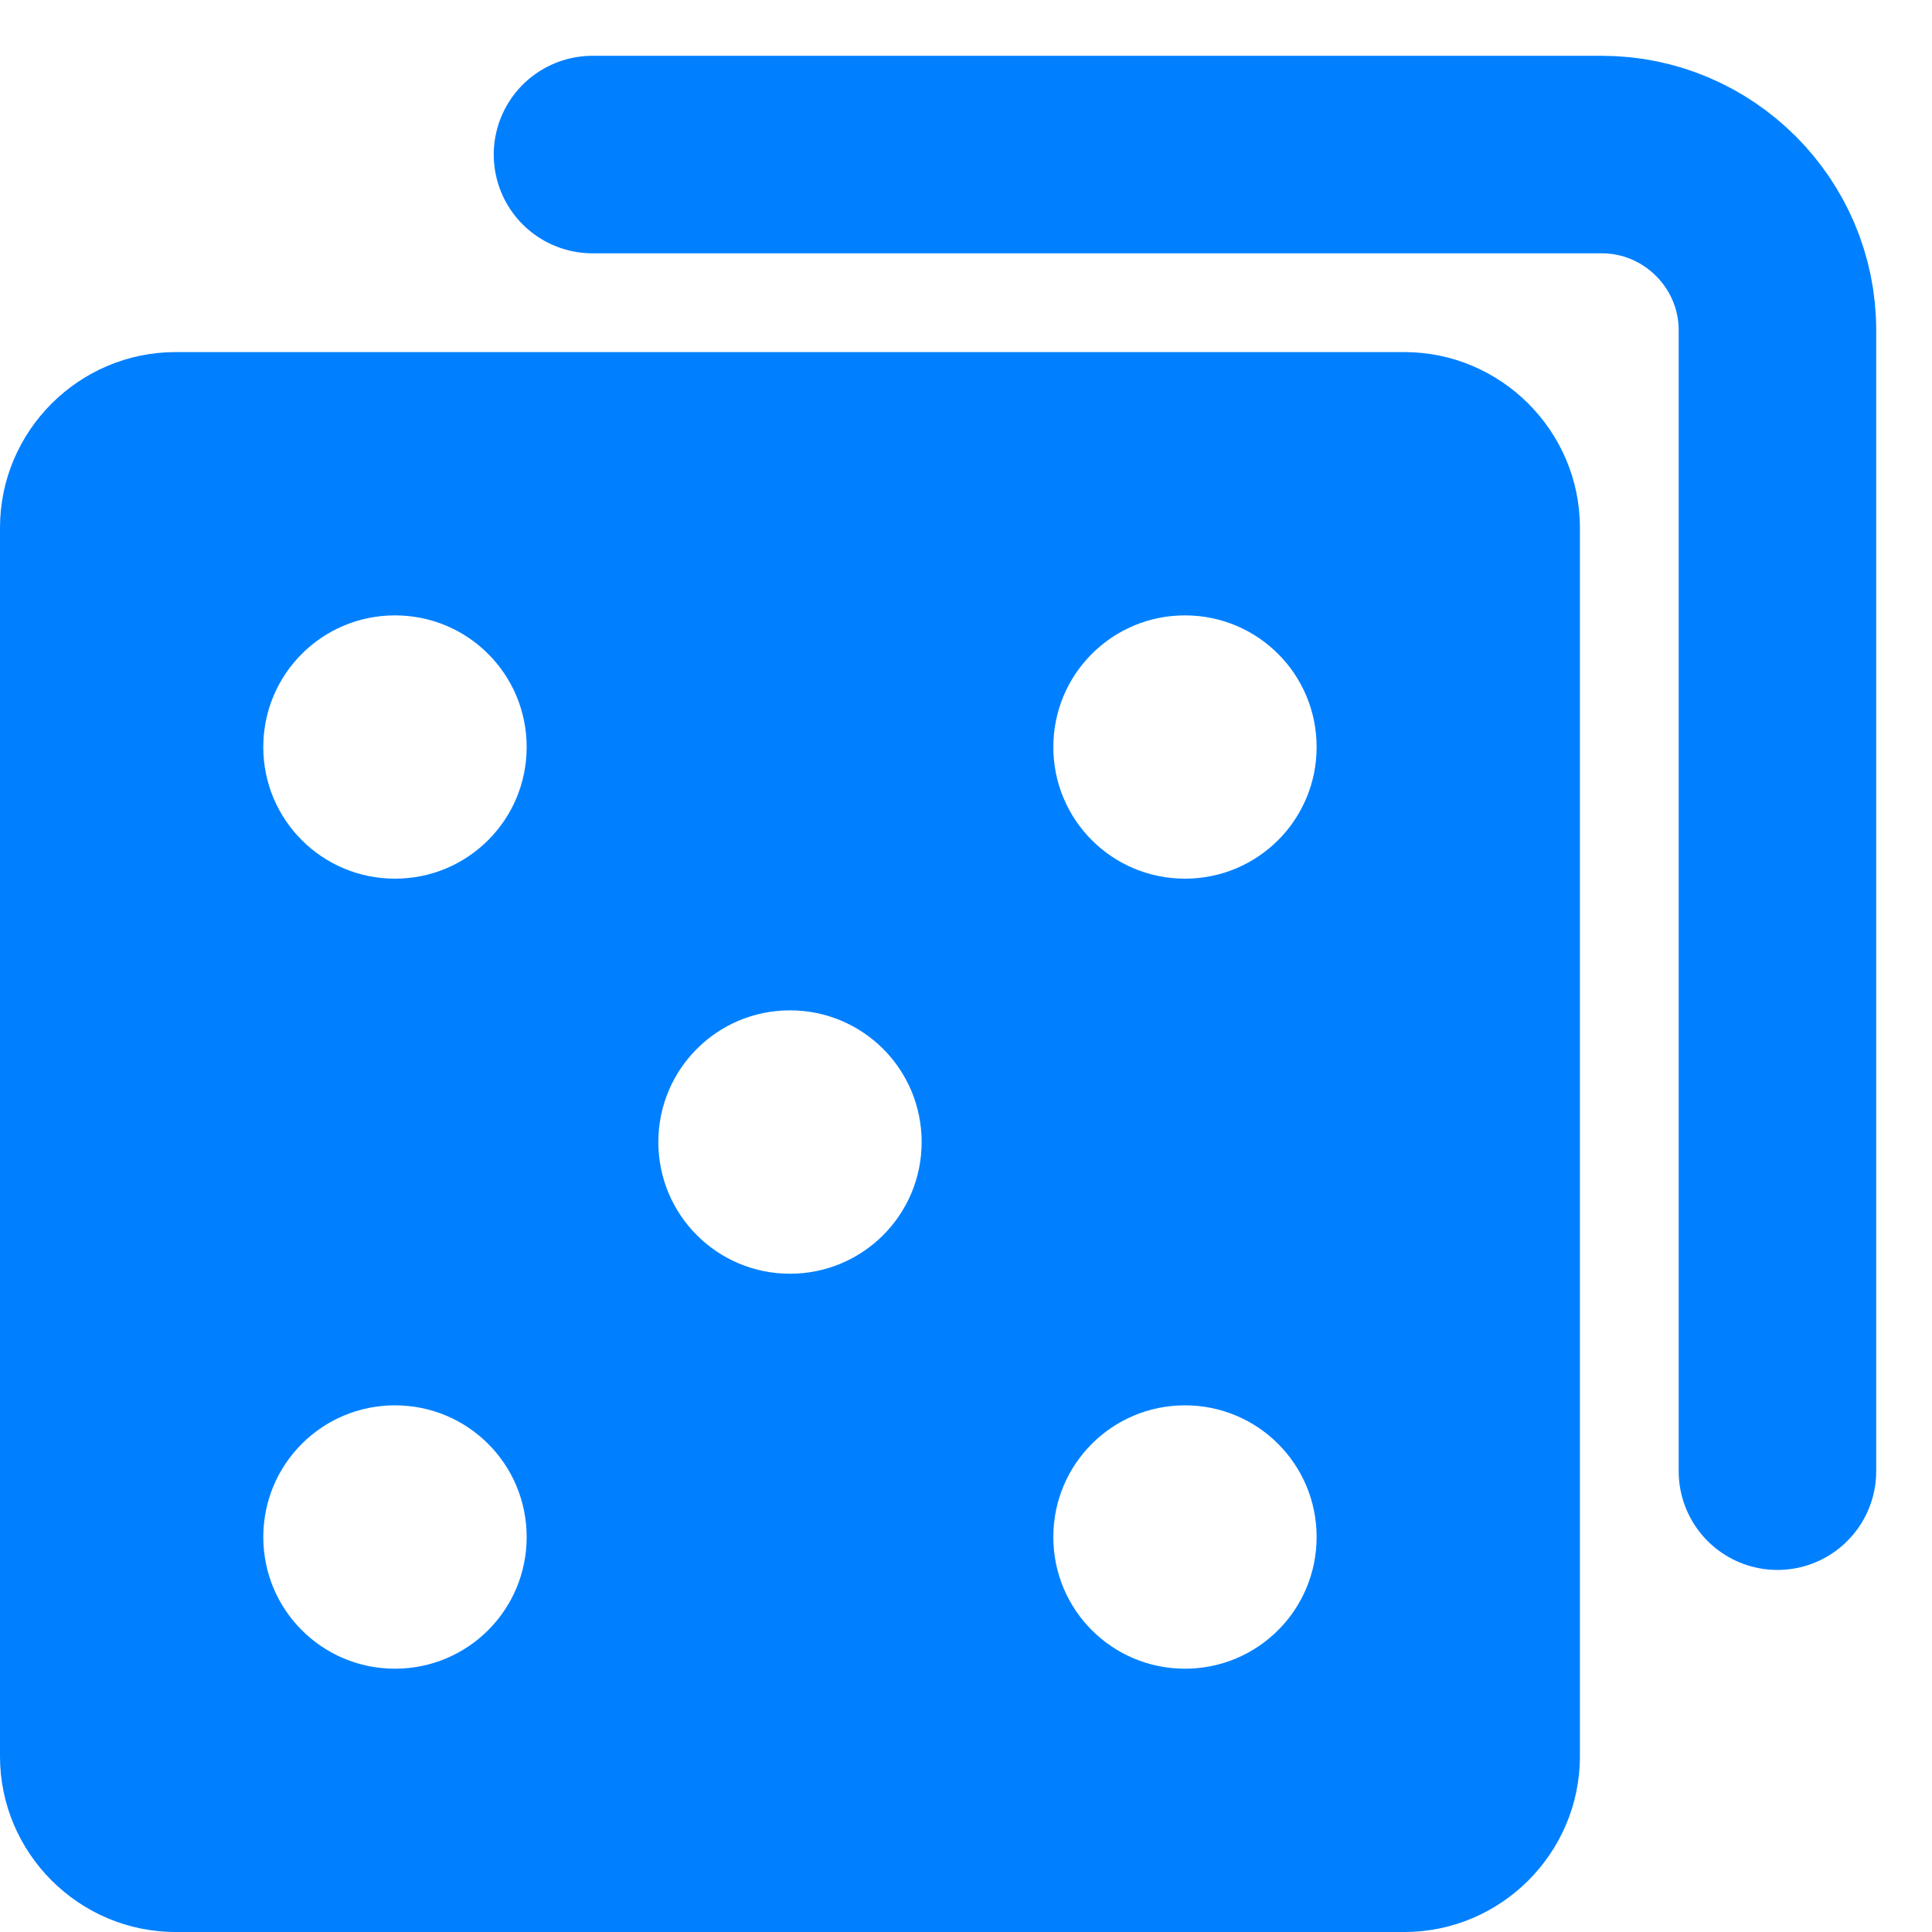 <svg width="25" height="25" viewBox="0 0 25 25" fill="none" xmlns="http://www.w3.org/2000/svg">
<path d="M7.667 2H20.728C21.978 2 23 3.022 23 4.272V19.037" stroke="#0080FF" stroke-width="2.556" stroke-linecap="round"/>
<path d="M18.173 4.556H2.272C1.022 4.556 0 5.578 0 6.827V22.728C0 23.978 1.022 25 2.272 25H18.173C19.422 25 20.444 23.978 20.444 22.728V6.827C20.444 5.578 19.422 4.556 18.173 4.556ZM5.111 21.593C4.168 21.593 3.407 20.832 3.407 19.889C3.407 18.946 4.168 18.185 5.111 18.185C6.054 18.185 6.815 18.946 6.815 19.889C6.815 20.832 6.054 21.593 5.111 21.593ZM5.111 11.37C4.168 11.37 3.407 10.609 3.407 9.667C3.407 8.724 4.168 7.963 5.111 7.963C6.054 7.963 6.815 8.724 6.815 9.667C6.815 10.609 6.054 11.37 5.111 11.37ZM10.222 16.482C9.28 16.482 8.519 15.72 8.519 14.778C8.519 13.835 9.28 13.074 10.222 13.074C11.165 13.074 11.926 13.835 11.926 14.778C11.926 15.72 11.165 16.482 10.222 16.482ZM15.333 21.593C14.391 21.593 13.63 20.832 13.63 19.889C13.63 18.946 14.391 18.185 15.333 18.185C16.276 18.185 17.037 18.946 17.037 19.889C17.037 20.832 16.276 21.593 15.333 21.593ZM15.333 11.37C14.391 11.37 13.63 10.609 13.63 9.667C13.63 8.724 14.391 7.963 15.333 7.963C16.276 7.963 17.037 8.724 17.037 9.667C17.037 10.609 16.276 11.37 15.333 11.37Z" fill="#0080FF"/>
</svg>
